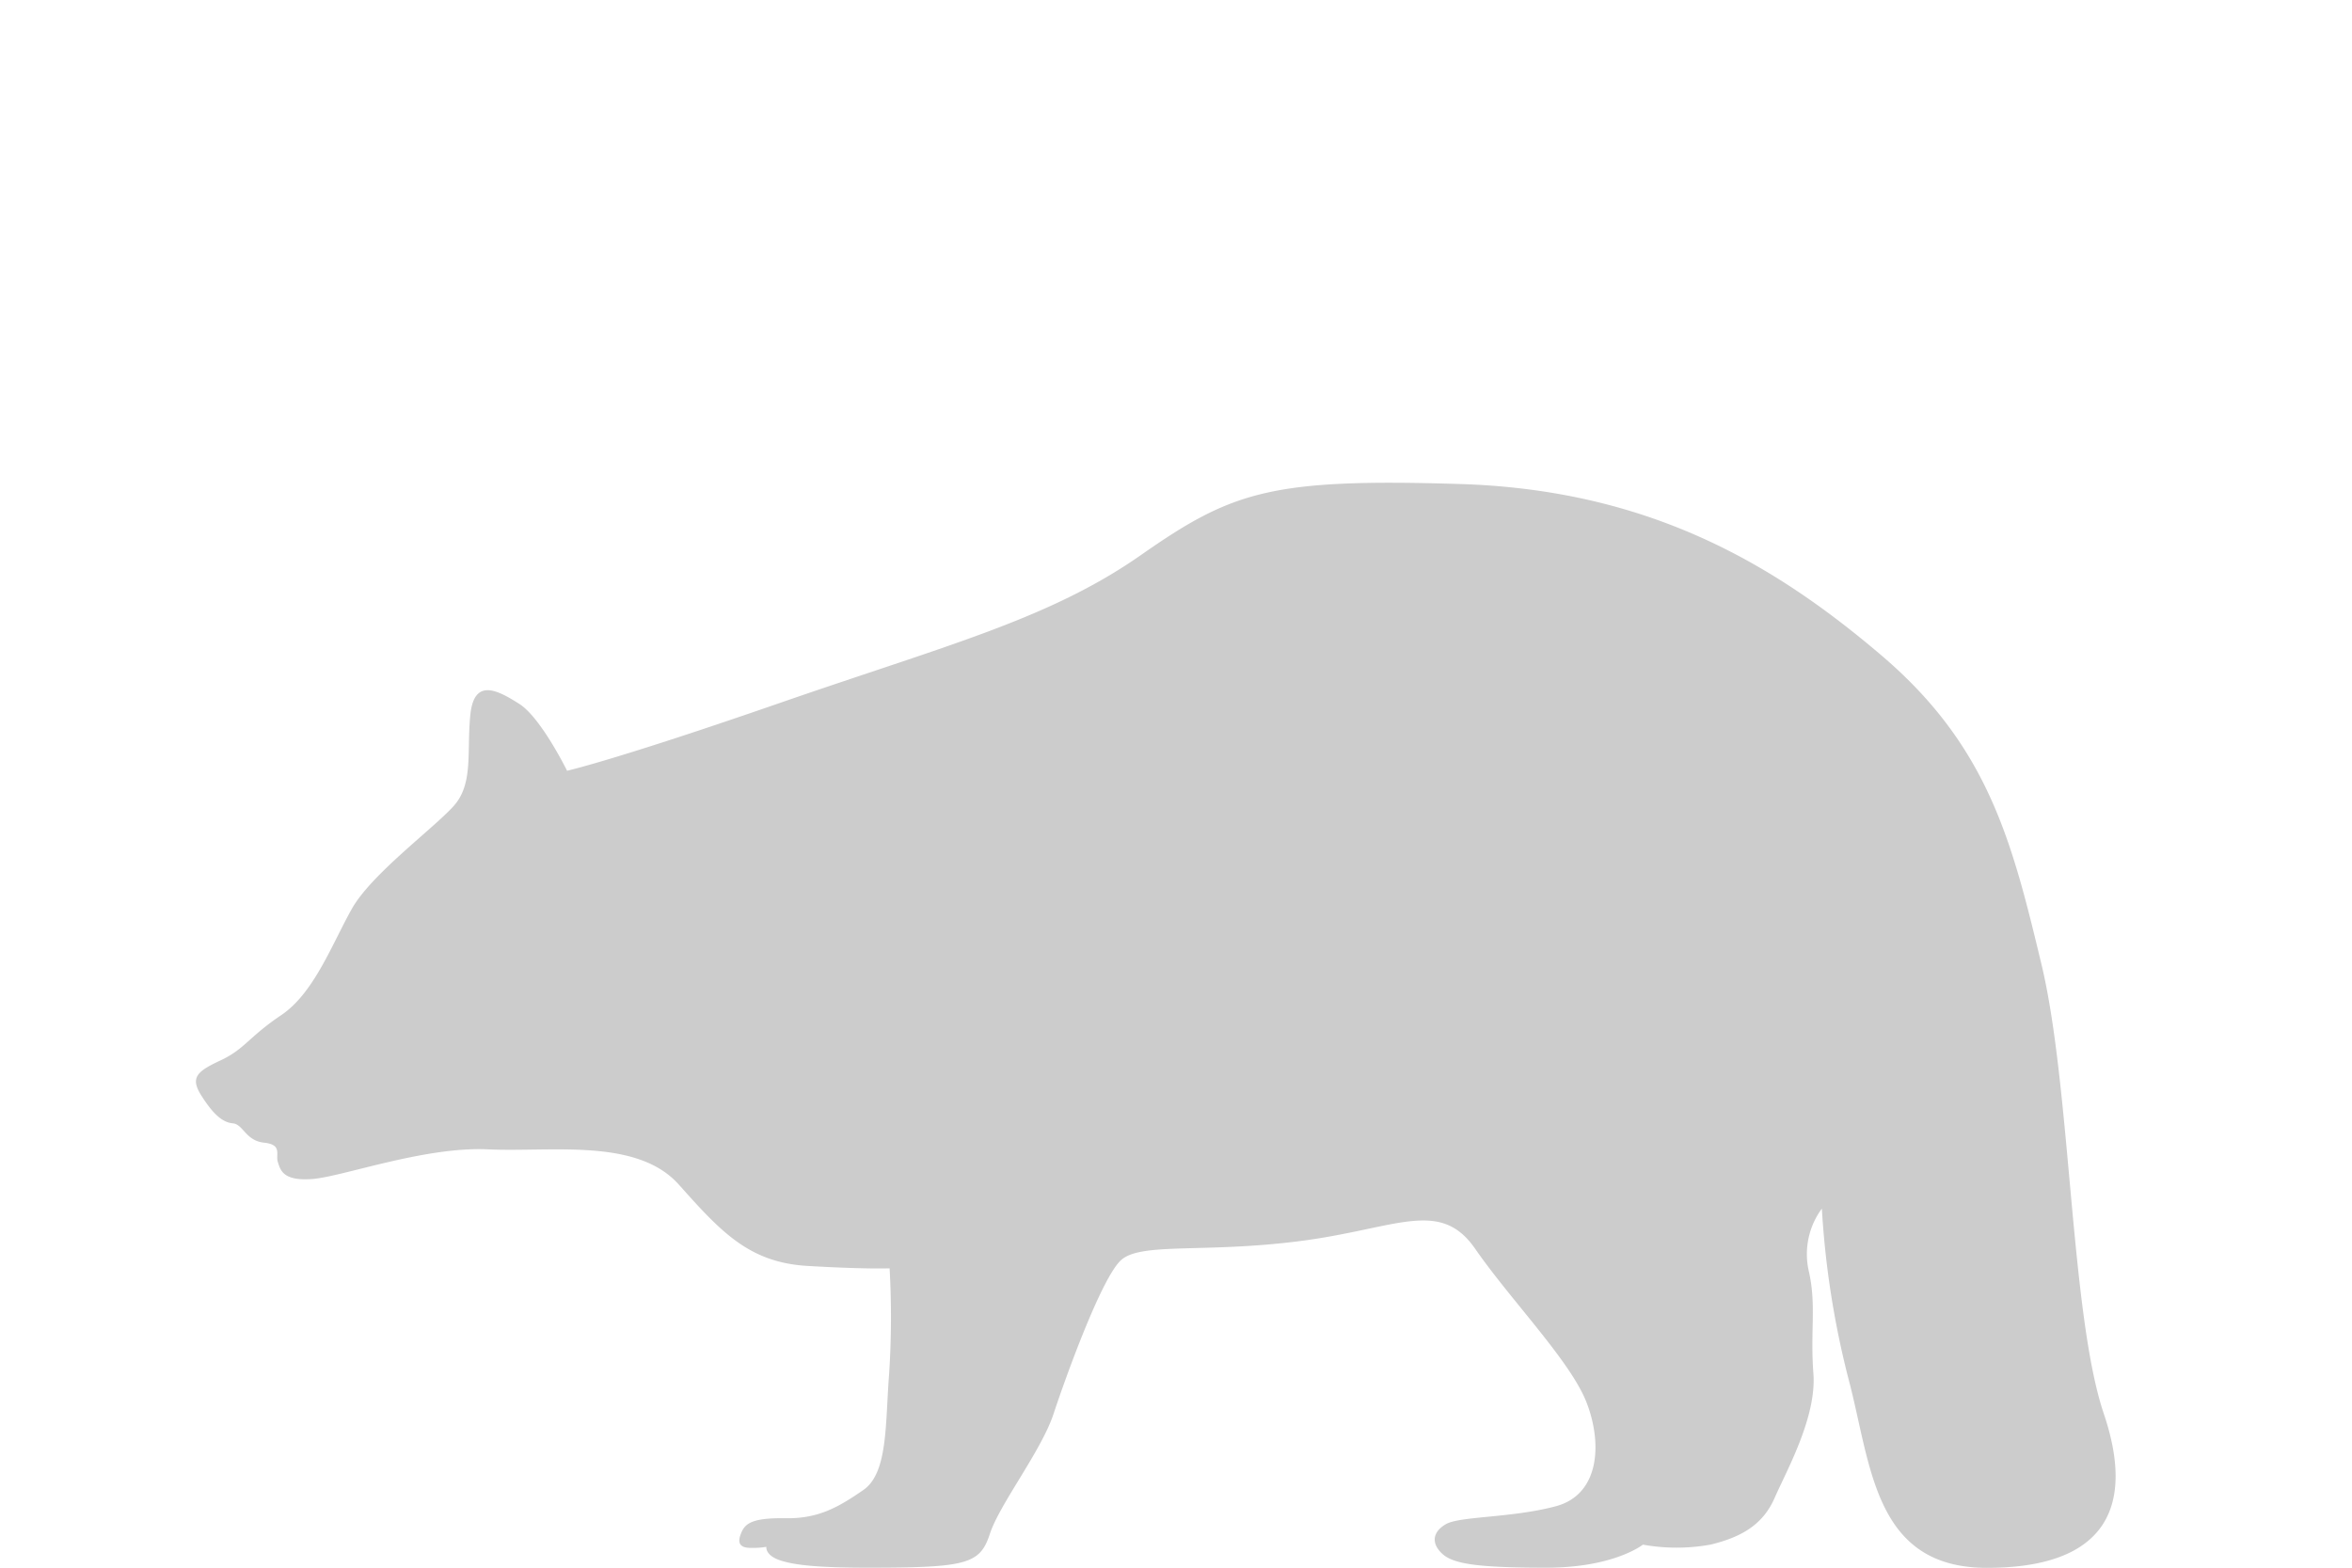 <!-- Copyright (c) 2023 Jan Stehno -->
<svg xmlns="http://www.w3.org/2000/svg" viewBox="0 0 300 200">
    <title>commonraccoon_body</title>
    <g id="commonraccoon">
        <g id="body">
            <path
                d="M110.71,200c12.62,0,14.29-.46,15.54-4.29s6.56-10.58,8.13-15.33,6.06-17.19,8.56-19.57,10.56-.89,22.89-2.48,17.84-5.5,22.34,1,12.08,14.25,14.16,19.5,1.75,11.84-3.91,13.34-12.23,1.25-14,2.28-1.85,2.51-.43,3.8,4.6,1.75,13.25,1.75,12.31-2.94,12.31-2.94a24.33,24.33,0,0,0,8.61,0c3.81-.92,6.66-2.45,8.19-5.95s5.37-10.3,4.95-15.88.42-8.79-.62-13.21a9.78,9.78,0,0,1,1.7-7.83,113.81,113.81,0,0,0,3.38,21.66c2.92,10.92,3.17,24.17,17.67,24.17s19.16-7.08,14.91-19.67-4.2-41.7-7.95-57.33S253.63,95.25,240,83.63,210.38,62.5,186.25,61.75s-29.08.92-40.75,9.08-24.83,11.5-46,18.84-27.17,8.66-27.17,8.66S69,91.56,66.25,89.81,60.5,86.44,60,91.13s.44,8.81-2.12,11.68-10.5,8.69-13,13.13-4.82,10.75-9,13.56-4.66,4.34-7.75,5.78-3.88,2.22-2.44,4.5,2.65,3.41,4,3.53,1.62,2.22,4,2.47,1.43,1.53,1.75,2.47.56,2.47,4.43,2.16,14.33-4.16,22.37-3.78,19-1.5,24.35,4.5,8.94,9.93,16.38,10.37,10.5.31,10.5.31a111.66,111.66,0,0,1-.06,13.44c-.5,6.38-.13,12.66-3.29,14.84s-5.71,3.66-9.87,3.6-5.17.59-5.69,1.84c-.31.75-.72,2,1.31,1.94a9.76,9.76,0,0,0,1.88-.13s-.19,1.07,1.75,1.72S104.64,200,110.71,200Z"
                transform="translate(0 0)" fill="#ccc" />
        </g>
    </g>
    <g id="frame">
        <rect id="frame-2" width="300" height="200" fill="none" />
    </g>
</svg>